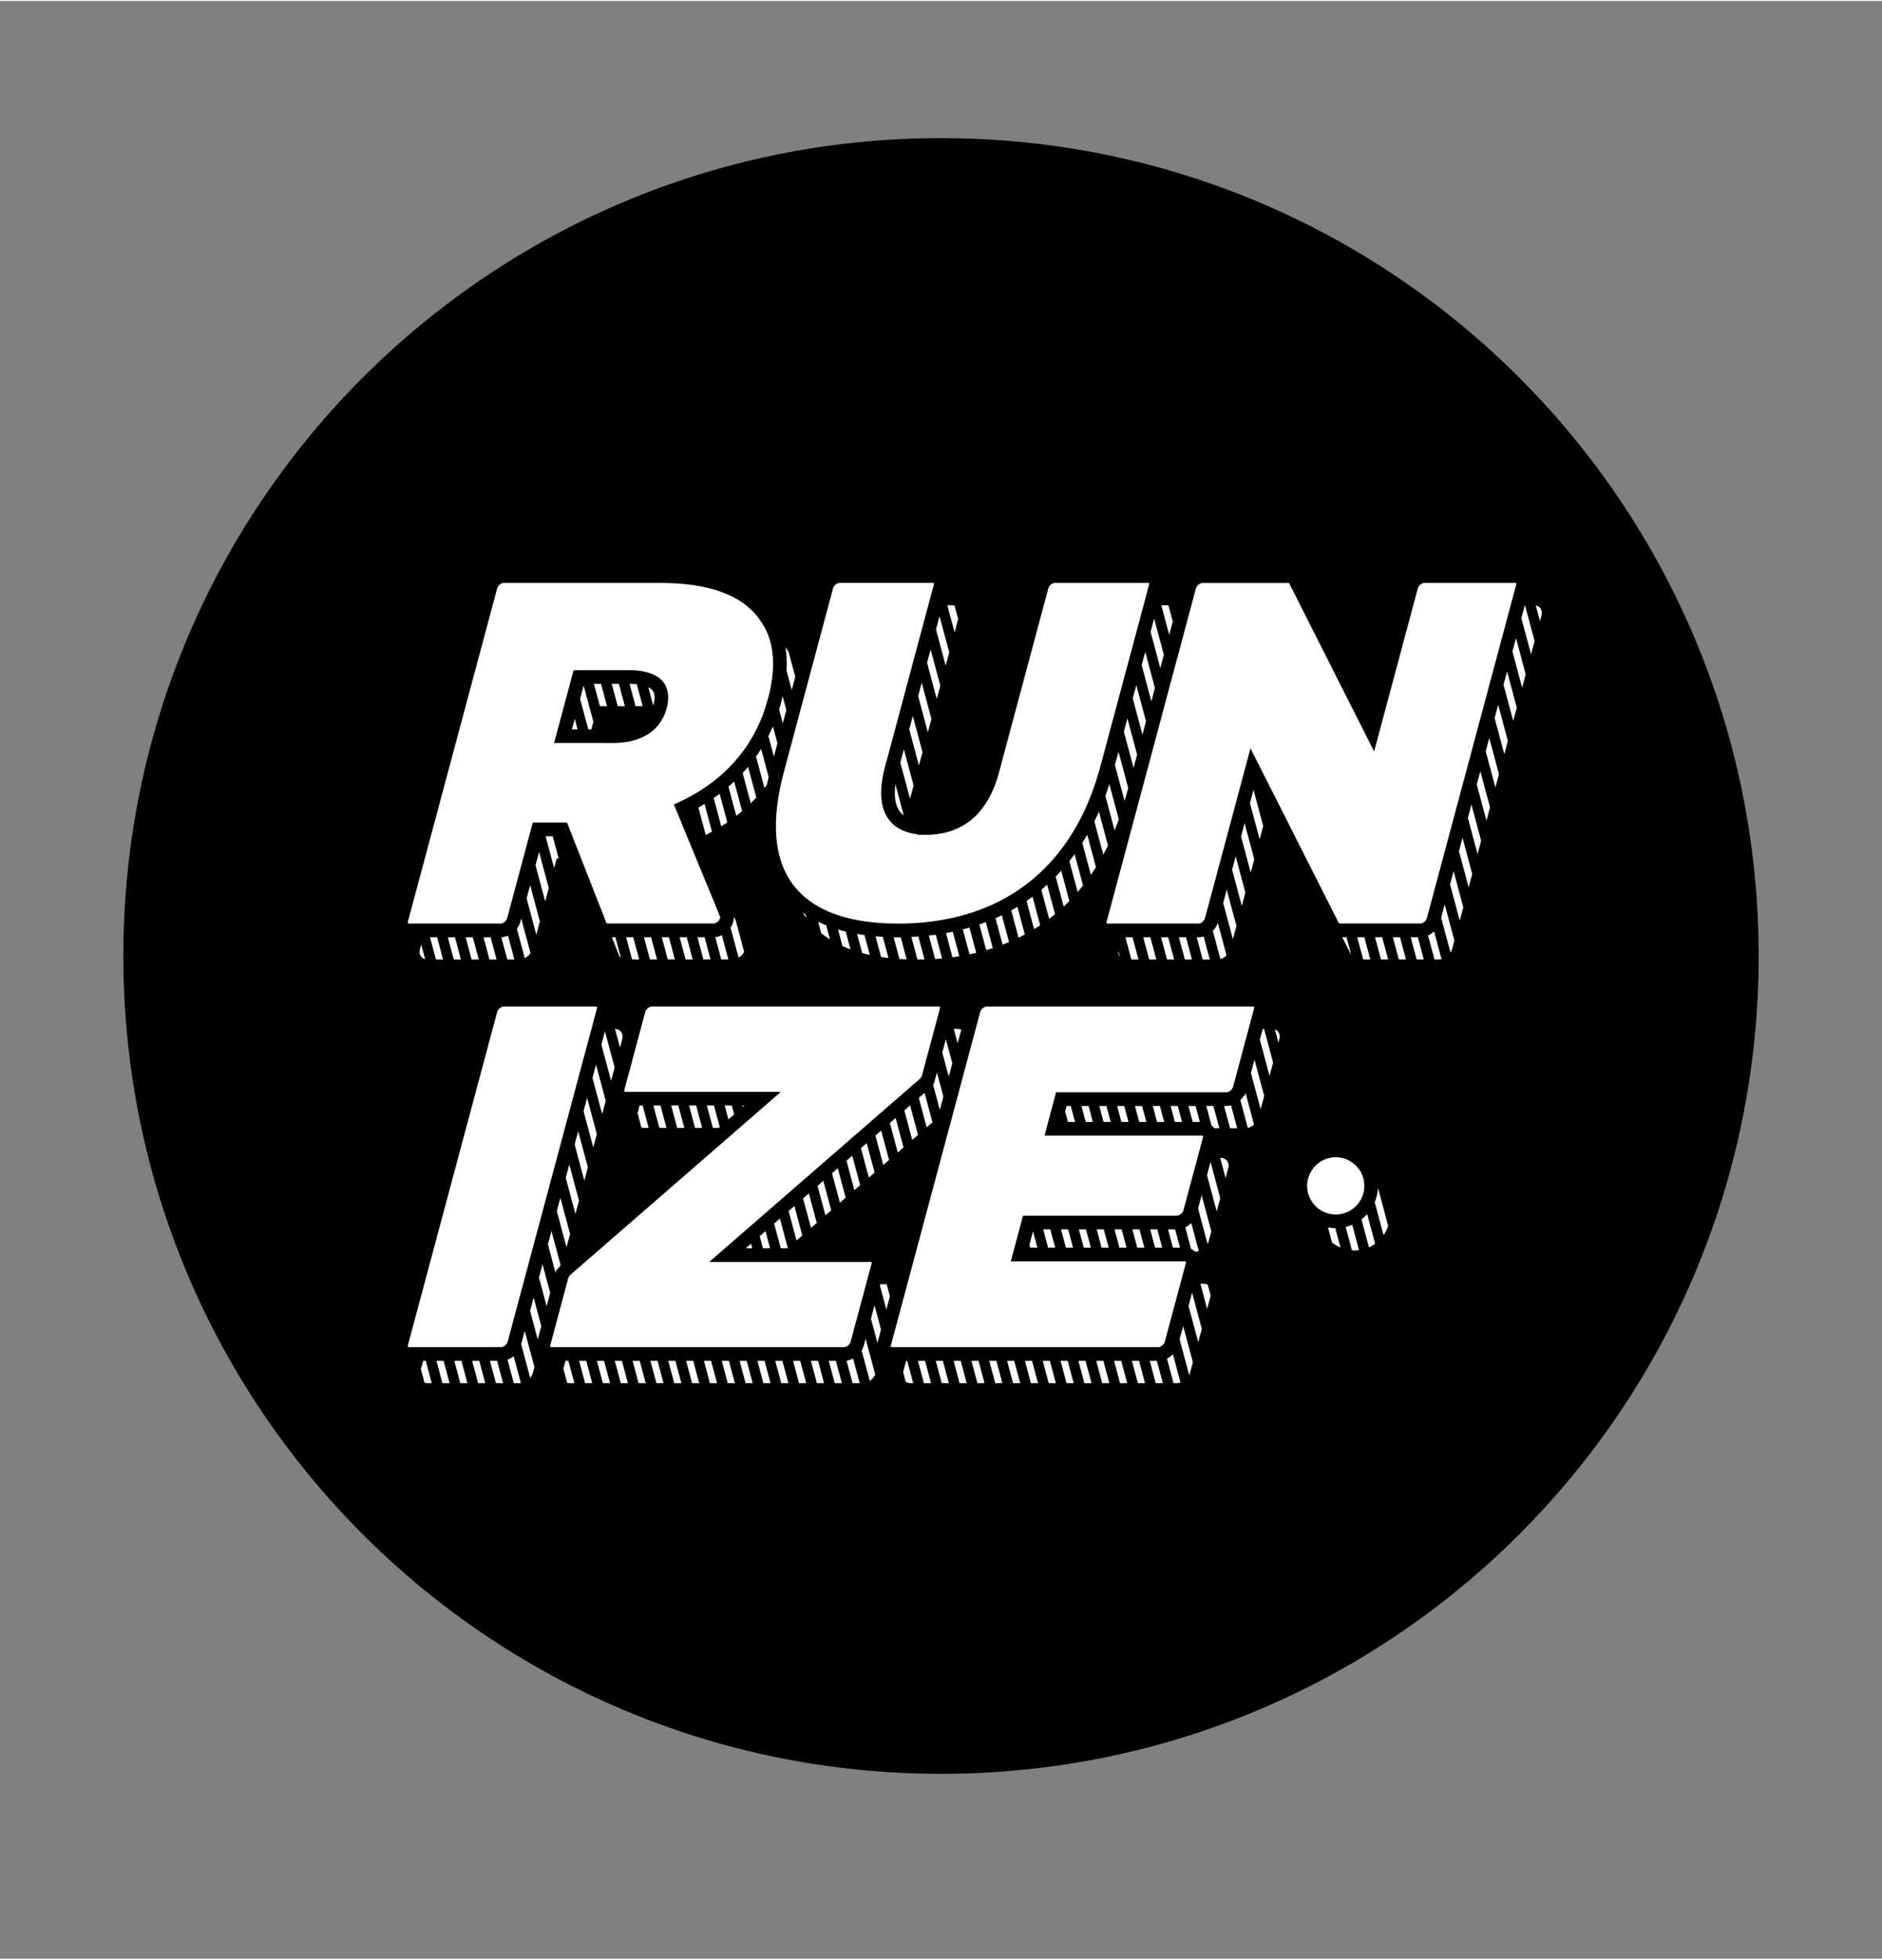 <?xml version="1.0" encoding="UTF-8"?>
<!DOCTYPE svg PUBLIC "-//W3C//DTD SVG 1.1//EN" "http://www.w3.org/Graphics/SVG/1.1/DTD/svg11.dtd">
<!-- Creator: CorelDRAW -->
<svg xmlns="http://www.w3.org/2000/svg" xml:space="preserve" width="658px" height="685px" style="shape-rendering:geometricPrecision; text-rendering:geometricPrecision; image-rendering:optimizeQuality; fill-rule:evenodd; clip-rule:evenodd"
viewBox="0 0 313.781 326.342"
 xmlns:xlink="http://www.w3.org/1999/xlink">
 <rect x="0" y="0" width="313.781" height="326.342" fill="#808080" stroke="none"/>
 <defs>
  <style type="text/css">
   <![CDATA[
    .fil0 {fill:none}
    .fil1 {fill:black;fill-rule:nonzero}
    .fil3 {fill:#FFF500;fill-rule:nonzero}
    .fil2 {fill:white;fill-rule:nonzero}
   ]]>
  </style>
 </defs>
 <g id="Capa_x0020_1">
  <g id="_39928936">
   <rect id="_39933984" class="fil0" x="-3.33282e-005" y="-0" width="313.781" height="326.342"/>
   <g>
    <path id="_39932184" class="fil1" d="M156.891 22.845l0.001 0 0 0.023c37.66,0 71.746,15.256 96.407,39.918 24.661,24.661 39.917,58.746 39.917,96.405l0.023 0 0 0.003 0 0.001 -0.023 0c0,37.66 -15.256,71.746 -39.918,96.407 -24.661,24.661 -58.746,39.917 -96.406,39.917l0 0.023 -0.002 0 -0.001 0 0 -0.023c-37.66,-0.001 -71.746,-15.256 -96.407,-39.918 -24.661,-24.661 -39.917,-58.746 -39.917,-96.406l-0.023 0 0 -0.002 0 -0.001 0.023 0c0.001,-37.66 15.256,-71.747 39.918,-96.408 24.661,-24.661 58.746,-39.916 96.406,-39.917l0 -0.023 0.002 0z"/>
    <path id="_39931392" class="fil2" d="M222.705 192.743l0 0.005 -0.001 0 -0.002 0 0 -0.005c-1.312,0.001 -2.503,0.535 -3.368,1.4l-0.004 0c-0.863,0.862 -1.397,2.054 -1.397,3.37l0.005 0 0 0.001 0 0.003 -0.005 0c0.001,1.312 0.535,2.503 1.4,3.367l0 0.005c0.862,0.863 2.054,1.396 3.37,1.397l0 -0.005 0.001 0 0.003 0 0 0.005c1.314,-0.001 2.505,-0.535 3.37,-1.399l-0.002 -0.002c0.865,-0.865 1.401,-2.057 1.401,-3.37l-0.005 0 0 -0.001 0 -0.002 0.005 0c-0.001,-1.314 -0.535,-2.505 -1.398,-3.37l-0.002 0.002c-0.865,-0.865 -2.057,-1.401 -3.37,-1.401zm-154.542 31.661l15.381 0 0 -0.005c0.325,0 0.675,-0.215 0.908,-0.526 0.044,-0.06 0.083,-0.122 0.115,-0.185 0.03,-0.061 0.053,-0.121 0.069,-0.177l0.003 -0.003 -0.002 -0.001 14.893 -55.581c0.015,-0.056 0.022,-0.11 0.022,-0.16 0,-0.056 -0.007,-0.093 -0.02,-0.11 -0.006,-0.007 -0.024,-0.015 -0.053,-0.024 -0.027,-0.007 -0.064,-0.011 -0.11,-0.011l0 -0.005 -15.38 0 0 0.005c-0.325,0 -0.676,0.215 -0.908,0.526 -0.044,0.059 -0.083,0.122 -0.115,0.185 -0.03,0.061 -0.053,0.12 -0.069,0.177l-0.003 0.003 0.002 0.001 -14.893 55.582c-0.015,0.056 -0.022,0.11 -0.022,0.16 0,0.055 0.007,0.093 0.02,0.11 0.006,0.007 0.024,0.015 0.053,0.023 0.027,0.007 0.064,0.011 0.11,0.011l0 0.005zm23.742 -0.005l48.825 0c0.325,0 0.675,-0.215 0.907,-0.526 0.044,-0.059 0.083,-0.122 0.115,-0.185 0.03,-0.061 0.054,-0.121 0.069,-0.177l0.003 -0.003 -0.002 -0.001 3.489 -13.021c0.015,-0.056 0.022,-0.11 0.022,-0.16 0,-0.056 -0.007,-0.093 -0.02,-0.111 -0.005,-0.007 -0.023,-0.015 -0.053,-0.023 -0.027,-0.007 -0.064,-0.011 -0.11,-0.011 -0.017,0 -0.018,-0.001 -0.015,-0.002l-0.064 0.005 -0.071 0.005 -23.703 0 -3.043 0 2.299 -1.999 32.77 -28.479c0.151,-0.131 0.263,-0.279 0.333,-0.429 0.003,-0.007 0.014,-0.034 0.031,-0.082 0.009,-0.025 0.017,-0.05 0.024,-0.074l0.004 -0.003 0 0 3 -11.196c0.015,-0.056 0.022,-0.11 0.022,-0.16 0,-0.055 -0.007,-0.093 -0.02,-0.11 -0.005,-0.007 -0.023,-0.015 -0.053,-0.024 -0.027,-0.007 -0.064,-0.011 -0.11,-0.011l-47.879 0c-0.325,0 -0.675,0.215 -0.907,0.526 -0.044,0.059 -0.083,0.122 -0.115,0.185 -0.03,0.061 -0.054,0.12 -0.069,0.177l-0.003 0.003 0.002 0.001 -3.489 13.023c-0.015,0.055 -0.022,0.109 -0.022,0.16 0,0.055 0.007,0.093 0.02,0.11 0.005,0.007 0.024,0.015 0.053,0.023 0.027,0.007 0.064,0.011 0.11,0.011l22.898 0 3.043 0 -2.3 1.999 -32.762 28.472c-0.15,0.13 -0.262,0.279 -0.333,0.428l0 0.005c-0.008,0.018 -0.019,0.045 -0.031,0.078 -0.01,0.025 -0.017,0.05 -0.024,0.074l-0.003 0.003 0 0 -3 11.196c-0.015,0.056 -0.022,0.11 -0.022,0.16 0,0.055 0.007,0.093 0.02,0.11 0.005,0.007 0.023,0.015 0.053,0.023 0.027,0.007 0.064,0.011 0.11,0.011zm56.791 0l44.413 0c0.325,0 0.676,-0.215 0.908,-0.526 0.044,-0.06 0.083,-0.122 0.115,-0.185 0.03,-0.061 0.054,-0.121 0.069,-0.177l0.003 -0.003 -0.002 -0.001 3.51 -13.101c0.015,-0.056 0.022,-0.11 0.022,-0.16 0,-0.056 -0.007,-0.093 -0.02,-0.11 -0.005,-0.007 -0.024,-0.016 -0.053,-0.024 -0.027,-0.007 -0.064,-0.011 -0.11,-0.011l-27.542 0 -1.484 0 0.385 -1.433 1.43 -5.339 0.227 -0.846 0.873 0 24.777 0c0.325,0 0.676,-0.215 0.908,-0.526 0.044,-0.059 0.083,-0.122 0.115,-0.185 0.03,-0.061 0.053,-0.121 0.069,-0.177l0.003 -0.003 -0.002 -0.001 3.255 -12.149c0.015,-0.055 0.022,-0.109 0.022,-0.159 0,-0.056 -0.007,-0.093 -0.02,-0.111 -0.005,-0.007 -0.024,-0.015 -0.053,-0.023 -0.027,-0.007 -0.064,-0.011 -0.11,-0.011l-24.776 0 -1.484 0 0.384 -1.433 1.326 -4.948 0.226 -0.846 0.873 0 27.537 0c0.323,0 0.67,-0.213 0.901,-0.522 0.044,-0.059 0.082,-0.12 0.114,-0.184 0.03,-0.061 0.053,-0.12 0.069,-0.175l0.005 -0.005 0.001 -0.004 0.2 -0.736 3.312 -12.36c0.015,-0.056 0.022,-0.11 0.022,-0.16 0,-0.056 -0.007,-0.093 -0.02,-0.11 -0.005,-0.007 -0.023,-0.015 -0.053,-0.024 -0.027,-0.007 -0.064,-0.011 -0.11,-0.011l-44.407 0c-0.325,0 -0.675,0.215 -0.908,0.526 -0.044,0.059 -0.083,0.122 -0.115,0.185 -0.03,0.061 -0.054,0.12 -0.069,0.177l-0.003 0.003 0.002 0.001 -14.893 55.582c-0.015,0.056 -0.023,0.109 -0.023,0.16 0,0.055 0.007,0.093 0.02,0.11 0.005,0.007 0.024,0.015 0.053,0.023 0.027,0.007 0.064,0.011 0.11,0.011zm35.968 -70.608l15.145 0c0.325,0 0.676,-0.215 0.908,-0.526 0.044,-0.06 0.083,-0.122 0.115,-0.186 0.03,-0.061 0.054,-0.12 0.069,-0.177l0.003 -0.003 -0.002 -0.001 6.816 -25.441 0.77 -2.876 1.344 2.658 13.4 26.506c0.006,0.011 0.026,0.021 0.055,0.029l0 0.001c0.01,0.002 0.026,0.005 0.047,0.007 0.03,0.003 0.052,0.006 0.067,0.006l0 0 0.029 -0.001 0.023 -0.005 13.35 0c0.323,0 0.67,-0.213 0.901,-0.522 0.044,-0.059 0.082,-0.121 0.114,-0.184 0.03,-0.061 0.053,-0.12 0.069,-0.176l0.005 -0.005 0.001 -0.003 0.201 -0.737 14.695 -54.84c0.015,-0.056 0.022,-0.109 0.022,-0.16 0,-0.055 -0.007,-0.093 -0.02,-0.11 -0.005,-0.007 -0.024,-0.015 -0.053,-0.023 -0.027,-0.007 -0.064,-0.011 -0.11,-0.011l-15.144 0c-0.325,0 -0.675,0.215 -0.908,0.526 -0.044,0.06 -0.083,0.122 -0.115,0.185 -0.03,0.061 -0.053,0.121 -0.069,0.177l-0.003 0.003 0.002 0.001 -6.516 24.319 -0.771 2.877 -1.343 -2.659 -12.827 -25.384c-0.007,-0.014 -0.034,-0.026 -0.072,-0.035 -0.022,-0.005 -0.042,-0.008 -0.058,-0.009 -0.023,-0.001 -0.048,-0.001 -0.074,0.001l0 0 -0.013 0.001 -0.084 0.004 -14.145 0c-0.322,0 -0.669,0.214 -0.9,0.522 -0.044,0.059 -0.082,0.12 -0.114,0.184 -0.03,0.061 -0.053,0.12 -0.069,0.175l-0.005 0.005 -0.001 0.004 -0.202 0.741 -14.693 54.836c-0.015,0.055 -0.022,0.109 -0.022,0.16 0,0.055 0.007,0.093 0.02,0.11 0.006,0.007 0.024,0.015 0.053,0.023 0.027,0.007 0.064,0.011 0.11,0.011zm-34.948 0.005l0.006 0 0.003 0c3.397,0 6.644,-0.359 9.7,-1.097 0.874,-0.211 1.747,-0.458 2.616,-0.741 0.839,-0.274 1.676,-0.586 2.508,-0.936 2.223,-0.934 4.312,-2.11 6.246,-3.535 4.2,-3.096 7.656,-7.349 10.167,-12.858 0.484,-1.062 0.939,-2.187 1.361,-3.375 0.418,-1.174 0.799,-2.402 1.143,-3.682l0.004 -0.005 0.001 -0.003 0.2 -0.736 7.915 -29.541c0.014,-0.051 0.02,-0.1 0.02,-0.145l0.005 0c0,-0.042 -0.007,-0.073 -0.02,-0.09 -0.007,-0.01 -0.027,-0.019 -0.057,-0.028 -0.029,-0.007 -0.068,-0.012 -0.117,-0.012l-15.539 0c-0.328,0 -0.678,0.21 -0.908,0.513 -0.05,0.066 -0.088,0.126 -0.113,0.175 -0.024,0.047 -0.045,0.104 -0.062,0.17l-0.003 0.003 0.002 0.001 -7.855 29.314 0.007 0 -0.384 1.433c-0.689,2.571 -1.712,4.64 -2.995,6.226 -0.254,0.315 -0.521,0.612 -0.797,0.891 -0.273,0.276 -0.559,0.535 -0.857,0.778l-0.005 0.004c-0.864,0.704 -1.822,1.257 -2.86,1.659 -0.296,0.115 -0.603,0.22 -0.922,0.312 -0.312,0.091 -0.63,0.17 -0.95,0.236 -0.6,0.123 -1.22,0.203 -1.857,0.241l-0.008 0.03 -0.86 0c-0.118,0 -0.234,-0.002 -0.35,-0.005l-1.145 0 0.023 -0.079c-1.448,-0.173 -2.677,-0.614 -3.646,-1.331 -0.264,-0.195 -0.507,-0.409 -0.726,-0.64 -0.226,-0.237 -0.427,-0.489 -0.602,-0.756l-0.001 0.001 -0.002 -0.002 -0.005 -0.009c-0.904,-1.379 -1.269,-3.256 -1.002,-5.648 0.049,-0.443 0.12,-0.904 0.213,-1.381 0.093,-0.482 0.208,-0.977 0.343,-1.484l0.006 -0.02 0.227 -0.846 0.006 0 7.908 -29.513c0.014,-0.051 0.02,-0.1 0.02,-0.145l0.004 0c0,-0.042 -0.007,-0.073 -0.02,-0.09 -0.007,-0.01 -0.027,-0.019 -0.057,-0.028 -0.029,-0.007 -0.068,-0.012 -0.117,-0.012l-15.539 0c-0.328,0 -0.678,0.21 -0.907,0.513 -0.046,0.06 -0.084,0.121 -0.114,0.18l-0.001 -0.001c-0.023,0.047 -0.044,0.102 -0.061,0.167l-0.003 0.003 0.002 0.001 -7.833 29.236 0.006 0 -0.384 1.433c-1.682,6.28 -1.731,11.329 -0.355,15.21 0.263,0.741 0.576,1.437 0.936,2.084 0.359,0.646 0.771,1.256 1.233,1.828l0.008 0.005c1.204,1.489 2.733,2.696 4.56,3.629 0.599,0.306 1.233,0.584 1.901,0.834 0.662,0.248 1.366,0.471 2.112,0.668 2.526,0.667 5.414,0.995 8.627,0.995zm-81.553 -0.005l15.302 0c0.325,0 0.675,-0.215 0.908,-0.526 0.044,-0.06 0.083,-0.122 0.115,-0.186 0.03,-0.061 0.054,-0.12 0.069,-0.177l0.003 -0.003 -0.002 -0.001 4.045 -15.096 0.227 -0.846 0.873 0 4.058 0 0.775 0 0.285 0.726 6.304 16.052 0 0.005c0.006,0.016 0.029,0.029 0.062,0.037 0.031,0.008 0.052,0.012 0.062,0.014 0.016,0.001 0.042,0.001 0.075,0l0 -0.001 0.015 -0.001 0.072 -0.005 17.553 0c0.322,0 0.669,-0.213 0.9,-0.522 0.043,-0.059 0.082,-0.121 0.114,-0.184 0.03,-0.061 0.053,-0.12 0.069,-0.176l0.003 -0.003 -0.002 -0.001c0.023,-0.086 0.03,-0.158 0.022,-0.212l-0.001 0.001 -0.008 -0.025 0.001 0c-0.001,-0.002 -0.003,-0.006 -0.006,-0.014l0.003 -0.001 -0.367 -0.896 0.001 -0.001 -6.923 -16.806 -0.414 -1.004 0.988 -0.46c0.212,-0.098 0.408,-0.192 0.589,-0.282 0.198,-0.097 0.395,-0.197 0.591,-0.298 0.752,-0.389 1.484,-0.807 2.192,-1.254 0.065,-0.041 0.197,-0.127 0.411,-0.267l0.411 -0.269 0.005 -0.003c3.586,-2.439 6.539,-5.643 8.552,-9.63 0.386,-0.766 0.741,-1.573 1.064,-2.418 0.319,-0.838 0.6,-1.705 0.839,-2.601l0.003 -0.003 -0.002 -0.001 0.043 -0.158 0.167 -0.624c0.292,-1.192 0.49,-2.324 0.596,-3.394 0.122,-1.241 0.12,-2.413 -0.003,-3.516 -0.123,-1.101 -0.367,-2.12 -0.727,-3.059 -0.356,-0.926 -0.837,-1.793 -1.441,-2.6l-0.438 -0.587c-0.154,-0.191 -0.314,-0.376 -0.479,-0.555l-0.002 0.002c-0.073,-0.078 -0.135,-0.144 -0.184,-0.194 -0.061,-0.063 -0.124,-0.126 -0.189,-0.19l-0.002 -0.002c-0.345,-0.338 -0.718,-0.661 -1.118,-0.966 -0.055,-0.042 -0.134,-0.1 -0.235,-0.173 -0.109,-0.079 -0.185,-0.133 -0.226,-0.162l-0.002 0.003 -0.002 -0.001 -0.014 -0.014c-1.245,-0.857 -2.741,-1.561 -4.505,-2.092 -0.363,-0.109 -0.721,-0.207 -1.074,-0.294 -2.288,-0.565 -4.967,-0.863 -8.065,-0.863l0 0.004 -0.005 0 -1.472 0 0.002 -0.007 -24.635 0c-0.325,0 -0.676,0.215 -0.908,0.526 -0.044,0.059 -0.083,0.122 -0.115,0.185 -0.03,0.061 -0.053,0.121 -0.069,0.177l-0.003 0.003 0.002 0.001 -14.893 55.582c-0.015,0.055 -0.022,0.109 -0.022,0.16 0,0.055 0.007,0.093 0.02,0.11 0.006,0.007 0.024,0.015 0.053,0.023 0.027,0.007 0.064,0.011 0.11,0.011zm24.605 -31.532l2.643 -9.864 0.226 -0.846 0.873 0 7.419 0 0.001 -0.003 0.877 0.001c1.739,0 3.174,0.266 4.25,0.792 0.239,0.117 0.452,0.24 0.64,0.368 0.203,0.139 0.393,0.294 0.567,0.463l0.014 0.009 0.002 0.002 -0.002 0.002c1.515,1.484 1.288,3.85 0.566,5.656 -0.356,0.9 -0.873,1.694 -1.53,2.361 -0.175,0.177 -0.35,0.339 -0.525,0.484 -0.172,0.142 -0.364,0.285 -0.577,0.427l0 0.005 -0.003 0.002 -0.002 -0.003c-0.441,0.294 -0.919,0.55 -1.43,0.762 -0.185,0.077 -0.39,0.153 -0.615,0.229 -0.217,0.073 -0.432,0.137 -0.642,0.193 -0.982,0.259 -2.08,0.396 -3.278,0.396l-1.483 0.001 0.001 -0.003 -6.892 0 -1.484 0 0.384 -1.433z"/>
    <polygon id="_39929728" class="fil3" points="120.062,152.662 120.061,152.659 120.061,152.662 "/>
    <path id="_39929200" class="fil2" d="M210.61 137.529l-0.594 2.216 -1.616 -6.033 0.594 -2.216 1.616 6.033zm-1.486 5.547l-0.594 2.217 -1.616 -6.033 0.593 -2.217 1.617 6.033zm-1.487 5.549l-0.593 2.216 -1.617 -6.033 0.594 -2.216 1.616 6.033zm-1.486 5.547l-0.594 2.216 -1.617 -6.033 0.594 -2.217 1.617 6.033zm-1.656 4.914c-0.289,0.287 -0.646,0.507 -1.022,0.619l-1.259 -4.698c0.118,-0.119 0.228,-0.245 0.328,-0.379 0.125,-0.167 0.236,-0.346 0.329,-0.533 0.067,-0.135 0.125,-0.276 0.174,-0.422l1.45 5.412zm-2.785 0.704l-1.187 0 -0.997 -3.718 0.283 0c0.293,0 0.585,-0.047 0.869,-0.132l1.031 3.85zm-2.973 0l-1.188 0 -0.997 -3.718 1.188 0 0.997 3.718zm-2.973 0l-1.187 0 -0.997 -3.718 1.188 0 0.996 3.718zm-2.973 0l-1.188 0 -0.996 -3.718 1.187 0 0.997 3.718zm-2.973 0l-1.188 0 -0.996 -3.718 1.187 0 0.997 3.718zm-3.099 -0.472c-0.199,-0.252 -0.296,-0.589 -0.26,-0.968l0.26 0.968zm67.511 -58.586l0.035 0 1.6 5.969 -0.594 2.216 -1.617 -6.033 0.577 -2.151zm1.829 0.032c0.754,0.155 1.165,0.86 0.939,1.706l-0.241 0.899 -0.698 -2.605zm-1.681 11.484l-0.594 2.217 -1.616 -6.033 0.594 -2.216 1.616 6.033zm-1.486 5.548l-0.594 2.216 -1.616 -6.033 0.594 -2.216 1.616 6.033zm-1.486 5.547l-0.594 2.217 -1.616 -6.033 0.593 -2.216 1.617 6.033zm-1.486 5.548l-0.594 2.216 -1.617 -6.033 0.594 -2.216 1.617 6.033zm-1.487 5.547l-0.593 2.217 -1.617 -6.033 0.594 -2.217 1.616 6.033zm-1.486 5.547l-0.593 2.217 -1.617 -6.033 0.594 -2.216 1.616 6.033zm-1.486 5.548l-0.594 2.216 -1.616 -6.033 0.593 -2.217 1.617 6.033zm-1.486 5.547l-0.594 2.217 -1.616 -6.033 0.593 -2.216 1.617 6.033zm-1.486 5.548l-0.381 1.422 -0.007 0c-0.056,0.207 -0.145,0.405 -0.261,0.589l-1.562 -5.828 0.594 -2.217 1.617 6.033zm-2.142 3.102c-0.142,0.033 -0.285,0.051 -0.429,0.051l-0.745 0 -1.074 -4.008c0.368,-0.166 0.711,-0.396 1.007,-0.674l1.24 4.631zm-2.959 0.051l-1.187 0 -0.997 -3.718 1.188 0 0.996 3.718zm-2.973 0l-1.187 0 -0.997 -3.718 1.188 0 0.996 3.718zm-2.973 0l-1.187 0 -0.997 -3.718 1.188 0 0.996 3.718zm-2.973 0l-1.187 0 -0.997 -3.718 1.188 0 0.996 3.718zm-3.166 -0.723l-1.514 -2.995 0.712 0 0.802 2.995zm-118.15 -41.511l-1.188 0 -0.997 -3.718 0.403 0c0.281,0.011 0.548,0.03 0.801,0.059l0.981 3.66zm-2.973 0l-1.188 0 -0.996 -3.718 1.187 0 0.997 3.718zm-2.973 0l-1.188 0 -0.996 -3.718 1.187 0 0.997 3.718zm-2.277 2.597l-0.34 1.269 -0.508 0 -1.363 -5.086 0.593 -2.217 1.617 6.033zm-2.633 1.269l-0.941 0 0.471 -1.755 0.47 1.755zm11.796 -7.021c0.109,0.055 0.219,0.12 0.326,0.194 0.096,0.066 0.181,0.134 0.254,0.203l-0.002 0.002 0.002 0.002 0.013 0.009c0.327,0.318 0.486,0.794 0.456,1.431 -0.007,0.146 -0.024,0.303 -0.051,0.469l-0.016 0.096 -0.09 0.372 -0.064 0.241 -0.001 0.003 -0.009 0.033 -0.818 -3.054zm92.047 99.428l0.526 0c0.271,0 0.51,0.062 0.708,0.175l0.486 1.812 -0.594 2.216 -1.126 -4.202zm0.233 7.534l-0.594 2.217 -1.616 -6.033 0.594 -2.217 1.616 6.033zm-1.486 5.547l-0.471 1.757c-0.035,0.131 -0.084,0.258 -0.144,0.381l-1.596 -5.955 0.594 -2.216 1.616 6.033zm-2.063 3.396c-0.196,0.064 -0.399,0.099 -0.6,0.099l-0.562 0 -1.095 -4.085c0.367,-0.188 0.704,-0.439 0.99,-0.736l1.266 4.723zm-2.946 0.099l-1.188 0 -0.996 -3.718 1.187 0 0.997 3.718zm-2.973 0l-1.187 0 -0.997 -3.718 1.187 0 0.997 3.718zm-2.973 0l-1.187 0 -0.997 -3.718 1.187 0 0.997 3.718zm-2.973 0l-1.187 0 -0.997 -3.718 1.187 0 0.997 3.718zm-2.973 0l-1.187 0 -0.997 -3.718 1.187 0 0.997 3.718zm-2.973 0l-1.187 0 -0.997 -3.718 1.188 0 0.996 3.718zm-2.973 0l-1.187 0 -0.997 -3.718 1.188 0 0.996 3.718zm-2.973 0l-1.187 0 -0.997 -3.718 1.188 0 0.996 3.718zm-2.973 0l-1.187 0 -0.997 -3.718 1.188 0 0.996 3.718zm-2.973 0l-1.187 0 -0.996 -3.718 1.187 0 0.996 3.718zm-2.973 0l-1.187 0 -0.996 -3.718 1.187 0 0.996 3.718zm-2.973 0l-1.187 0 -0.996 -3.718 1.187 0 0.996 3.718zm-2.973 0l-1.187 0 -0.997 -3.718 1.187 0 0.997 3.718zm-2.973 0l-1.188 0 -0.996 -3.718 1.187 0 0.997 3.718zm-2.973 0l-0.444 0c-0.318,0 -0.592,-0.087 -0.807,-0.237l-0.428 -1.597 0.505 -1.884 0.178 0 0.996 3.718zm51.187 -37.539l0.075 0c0.953,0 1.518,0.779 1.261,1.738l-0.435 1.623 -0.9 -3.361zm0.008 6.693l-0.594 2.216 -1.616 -6.033 0.594 -2.216 1.616 6.033zm-1.486 5.548l-0.441 1.646c-0.042,0.158 -0.105,0.311 -0.183,0.457l-1.586 -5.92 0.593 -2.216 1.617 6.033zm-2.088 3.302c-0.18,0.053 -0.363,0.082 -0.545,0.082l-0.053 0c-0.198,-0.188 -0.43,-0.341 -0.689,-0.452l-0.967 -3.607c0.367,-0.18 0.707,-0.425 0.996,-0.715l1.258 4.693zm-3.128 -0.577l-1.187 0 -0.82 -3.059 1.187 0 0.82 3.059zm-2.973 0l-1.187 0 -0.82 -3.059 1.187 0 0.82 3.059zm-2.973 0l-1.187 0 -0.82 -3.059 1.188 0 0.819 3.059zm-2.973 0l-1.187 0 -0.82 -3.059 1.188 0 0.819 3.059zm-2.973 0l-1.187 0 -0.82 -3.059 1.188 0 0.819 3.059zm-2.973 0l-1.187 0 -0.82 -3.059 1.188 0 0.819 3.059zm-2.973 0l-1.188 0 -0.82 -3.059 1.188 0 0.82 3.059zm-2.973 0l-1.188 0 -0.82 -3.059 1.188 0 0.82 3.059zm-2.973 0l-1.188 0 -0.139 -0.52 0.594 -2.216 0.733 2.736zm37.572 -36.483l0.22 0 1.507 5.623 -0.594 2.216 -1.616 -6.033 0.484 -1.806zm2.029 0.088c0.624,0.23 0.945,0.882 0.739,1.649l-0.149 0.555 -0.591 -2.204zm-1.788 11.083l-0.594 2.216 -1.616 -6.033 0.593 -2.216 1.617 6.033zm-1.692 4.781c-0.3,0.271 -0.662,0.471 -1.037,0.562l-1.243 -4.639c0.152,-0.143 0.291,-0.298 0.414,-0.463 0.07,-0.094 0.136,-0.191 0.196,-0.292l0.142 0 0.117 -0.435 1.411 5.267zm-2.808 0.618l-1.187 0 -0.997 -3.718 0.4 0c0.256,0 0.511,-0.035 0.76,-0.101l1.024 3.82zm-2.973 0l-0.846 0c-0.021,-0.03 -0.042,-0.06 -0.064,-0.09 -0.12,-0.162 -0.261,-0.308 -0.419,-0.433l-0.856 -3.196 1.187 0 0.997 3.718zm-3.254 -1.049l-1.188 0 -0.715 -2.669 1.188 0 0.715 2.669zm-2.973 0l-1.188 0 -0.715 -2.669 1.188 0 0.715 2.669zm-2.973 0l-1.188 0 -0.715 -2.669 1.188 0 0.715 2.669zm-2.973 0l-1.188 0 -0.714 -2.669 1.187 0 0.715 2.669zm-2.973 0l-1.188 0 -0.714 -2.669 1.187 0 0.715 2.669zm-2.973 0l-1.187 0 -0.715 -2.669 1.187 0 0.715 2.669zm-2.973 0l-1.187 0 -0.715 -2.669 1.187 0 0.715 2.669zm-2.973 0l-1.187 0 -0.468 -1.748 0.247 -0.921 0.694 0 0.715 2.669zm-32.482 27.046l1.08 0 0.539 2.01 -0.594 2.216 -1.079 -4.026 0.054 -0.2zm0.132 7.557l-0.547 2.044c-0.016,0.061 -0.031,0.122 -0.043,0.182l-1.082 -4.036 0.594 -2.216 1.078 4.026zm-0.962 7.504c-0.189,0.423 -0.516,0.793 -0.906,1.051l-1.359 -5.072c0.048,-0.079 0.093,-0.16 0.135,-0.244 0.095,-0.19 0.172,-0.392 0.229,-0.604l-0.002 0 0.003 -0.003 0.297 -1.11 1.603 5.982zm-2.59 1.429l-1.187 0 -1.004 -3.748c0.377,-0.054 0.747,-0.18 1.091,-0.361l1.101 4.109zm-2.973 0l-1.188 0 -0.997 -3.718 1.188 0 0.997 3.718zm-2.973 0l-1.188 0 -0.997 -3.718 1.188 0 0.997 3.718zm-2.973 0l-1.188 0 -0.996 -3.718 1.187 0 0.997 3.718zm-2.973 0l-1.188 0 -0.996 -3.718 1.187 0 0.997 3.718zm-2.973 0l-1.188 0 -0.996 -3.718 1.187 0 0.997 3.718zm-2.973 0l-1.188 0 -0.996 -3.718 1.187 0 0.997 3.718zm-2.973 0l-1.188 0 -0.996 -3.718 1.187 0 0.997 3.718zm-2.973 0l-1.188 0 -0.996 -3.718 1.187 0 0.997 3.718zm-2.973 0l-1.187 0 -0.997 -3.718 1.188 0 0.996 3.718zm-2.973 0l-1.187 0 -0.997 -3.718 1.188 0 0.996 3.718zm-2.973 0l-1.187 0 -0.997 -3.718 1.188 0 0.996 3.718zm-2.973 0l-1.188 0 -0.996 -3.718 1.187 0 0.997 3.718zm-2.973 0l-1.187 0 -0.997 -3.718 1.188 0 0.996 3.718zm-2.973 0l-1.188 0 -0.996 -3.718 1.187 0 0.997 3.718zm-2.973 0l-1.187 0 -0.997 -3.718 1.188 0 0.996 3.718zm-2.973 0l-0.748 0c-0.165,0 -0.318,-0.023 -0.457,-0.067l-0.626 -2.334 0.352 -1.317 0.482 0 0.997 3.718zm63.259 -59.057l0.641 0c0.213,0 0.406,0.038 0.575,0.109l0.023 0.086 -0.594 2.216 -0.646 -2.411zm-0.247 5.743l-0.594 2.216 -1.078 -4.026 0.593 -2.217 1.079 4.026zm-1.486 5.547l-0.593 2.217 -1.15 -4.29 0.001 -0.001 0.141 0 0.226 -0.846 0.297 -1.106 1.078 4.026zm-1.825 4.286l-0.963 0.837 -1.316 -4.912 0.963 -0.837 1.316 4.912zm-2.411 2.096l-0.963 0.837 -1.316 -4.912 0.963 -0.837 1.316 4.912zm-2.411 2.096l-0.963 0.837 -1.316 -4.911 0.964 -0.837 1.316 4.911zm-2.411 2.096l-0.963 0.837 -1.316 -4.911 0.963 -0.837 1.316 4.912zm-2.411 2.096l-0.963 0.837 -1.316 -4.912 0.964 -0.837 1.316 4.912zm-2.411 2.096l-0.963 0.837 -1.316 -4.912 0.963 -0.837 1.316 4.912zm-2.411 2.096l-0.963 0.837 -1.316 -4.912 0.963 -0.837 1.316 4.912zm-2.411 2.096l-0.963 0.837 -1.316 -4.911 0.963 -0.837 1.316 4.911zm-2.411 2.096l-0.963 0.837 -1.316 -4.911 0.964 -0.837 1.316 4.911zm-2.412 2.096l-0.963 0.837 -1.316 -4.912 0.963 -0.837 1.316 4.912zm-2.411 2.095l-0.042 0.037 -1.136 0 -1.102 -4.111 0.963 -0.837 1.316 4.911zm-2.964 0.037l-1.187 0 -0.54 -2.015 0.963 -0.837 0.764 2.852zm-2.973 0l-1.073 0 0.87 -0.757 0.203 0.757zm-5.581 -20.072l-0.984 0 -0.997 -3.718 1.188 0 0.958 3.575 -0.165 0.143zm-2.77 0l-1.187 0 -0.997 -3.718 1.188 0 0.996 3.718zm-2.973 0l-1.187 0 -0.997 -3.718 1.188 0 0.996 3.718zm-2.973 0l-1.187 0 -0.997 -3.718 1.188 0 0.996 3.718zm-2.973 0l-0.779 0c-0.151,0 -0.294,-0.02 -0.424,-0.057l-0.644 -2.401 0.338 -1.261 0.512 0 0.996 3.718zm12.681 -3.718l1.188 0 0.396 1.48 -0.963 0.837 -0.621 -2.317zm2.973 0l0.313 0 -0.254 0.221 -0.059 -0.221zm-21.262 -12.778c0.918,0.03 1.455,0.797 1.203,1.736l-0.368 1.377 -0.834 -3.113zm-0.059 6.445l-0.594 2.216 -1.616 -6.033 0.593 -2.216 1.617 6.033zm-1.487 5.548l-0.593 2.216 -1.617 -6.033 0.594 -2.216 1.616 6.033zm-1.486 5.547l-0.593 2.216 -1.617 -6.033 0.594 -2.216 1.616 6.033zm-1.486 5.548l-0.594 2.216 -1.616 -6.033 0.594 -2.216 1.616 6.033zm-1.486 5.547l-0.594 2.216 -1.616 -6.033 0.594 -2.216 1.616 6.033zm-1.486 5.548l-0.594 2.216 -1.616 -6.033 0.593 -2.217 1.617 6.034zm-1.571 5.23c-0.222,0.219 -0.409,0.46 -0.561,0.712l-0.141 0 -0.148 0.551 -1.276 -4.763 0.593 -2.216 1.532 5.716zm-1.743 4.594l-0.593 2.217 -1.276 -4.763 0.594 -2.217 1.276 4.763zm-1.486 5.548l-0.593 2.216 -1.276 -4.763 0.594 -2.216 1.276 4.763zm-1.146 6.818l-0.253 0.944c-0.083,0.311 -0.243,0.602 -0.453,0.855l-1.504 -5.616 0.594 -2.217 1.616 6.033zm-2.257 2.672c-0.063,0.007 -0.126,0.01 -0.188,0.01l-0.997 0 -1.049 -3.915c0.369,-0.136 0.72,-0.337 1.03,-0.587l1.204 4.492zm-2.97 0.01l-1.187 0 -0.998 -3.723 1.188 0 0.997 3.723zm-2.973 0l-1.188 0 -0.997 -3.723 1.187 0 0.998 3.723zm-2.973 0l-1.187 0 -0.998 -3.723 1.188 0 0.997 3.723zm-2.973 0l-1.188 0 -0.997 -3.723 1.187 0 0.998 3.723zm-2.973 0l-0.706 0c-0.183,0 -0.352,-0.029 -0.503,-0.082l-0.601 -2.241 0.376 -1.4 0.437 0 0.997 3.723zm157.753 -32.444l0.055 0.049 1.653 6.171c-0.18,0.561 -0.44,1.086 -0.769,1.56l-1.472 -5.491c0.298,-0.711 0.484,-1.481 0.533,-2.289zm-0.464 9.209c-0.32,0.231 -0.664,0.431 -1.029,0.596l-1.248 -4.657c0.243,-0.187 0.473,-0.388 0.69,-0.604l0.004 0c0.089,-0.089 0.175,-0.181 0.259,-0.274l1.324 4.939zm-2.687 1.066c-0.251,0.033 -0.507,0.05 -0.767,0.05 -0.139,0 -0.276,-0.006 -0.412,-0.015l-1.046 -3.903c0.376,-0.091 0.741,-0.211 1.091,-0.359l1.133 4.227zm-3.087 -0.424c-0.514,-0.22 -0.991,-0.511 -1.418,-0.86l-0.672 -2.509c0.396,0.074 0.803,0.115 1.22,0.12l0.87 3.249zm-101.059 -55.066l0.253 0.614 1.382 5.158c-0.213,0.394 -0.546,0.731 -0.931,0.959l-1.341 -5.004c0.08,-0.119 0.153,-0.244 0.217,-0.373 0.095,-0.189 0.172,-0.391 0.229,-0.602l-0.002 -0.001 0.003 -0.003c0.063,-0.235 0.095,-0.467 0.099,-0.693l0.091 -0.056zm-0.998 7.043l-1.188 0 -1 -3.733c0.378,-0.038 0.752,-0.15 1.101,-0.321l1.087 4.054zm-2.973 0l-1.188 0 -0.996 -3.718 1.187 0 0.997 3.718zm-2.973 0l-1.188 0 -0.996 -3.718 1.187 0 0.997 3.718zm-2.973 0l-1.188 0 -0.996 -3.718 1.187 0 0.997 3.718zm-2.973 0l-1.188 0 -0.996 -3.718 1.187 0 0.997 3.718zm-2.973 0l-1.188 0 -0.996 -3.718 1.187 0 0.997 3.718zm-3.051 -0.291c-0.151,-0.124 -0.27,-0.286 -0.347,-0.483l-1.156 -2.945 0.585 0 0.918 3.428zm90.095 -58.76l0.912 0c0.099,0 0.193,0.008 0.283,0.024l0.719 2.682 -0.594 2.217 -1.319 -4.922zm0.426 8.253l-0.593 2.216 -1.617 -6.033 0.594 -2.216 1.616 6.033zm-1.486 5.547l-0.594 2.217 -1.616 -6.033 0.594 -2.216 1.616 6.033zm-1.486 5.548l-0.594 2.216 -1.616 -6.033 0.594 -2.216 1.616 6.033zm-1.486 5.547l-0.594 2.217 -1.616 -6.033 0.594 -2.216 1.616 6.033zm-1.486 5.548l-0.413 1.54 -0.001 0.005 -0.007 0c-0.059,0.218 -0.119,0.434 -0.18,0.649l-1.61 -6.011 0.593 -2.216 1.617 6.033zm-1.567 5.246c-0.222,0.626 -0.454,1.238 -0.696,1.837l-1.543 -5.758c0.06,-0.163 0.12,-0.325 0.178,-0.49 0.169,-0.476 0.333,-0.96 0.49,-1.45l1.571 5.861zm-1.808 4.351c-0.251,0.52 -0.511,1.028 -0.779,1.526l-1.482 -5.533c0.194,-0.391 0.383,-0.788 0.567,-1.192 0.064,-0.14 0.126,-0.28 0.189,-0.421l1.506 5.62zm-2 3.628c-0.274,0.437 -0.556,0.865 -0.844,1.283l-1.43 -5.336c0.282,-0.443 0.556,-0.896 0.824,-1.359l1.45 5.412zm-2.155 3.056c-0.293,0.37 -0.592,0.731 -0.897,1.084l-1.382 -5.16c0.299,-0.376 0.592,-0.761 0.878,-1.154l1.401 5.229zm-2.28 2.585c-0.309,0.314 -0.623,0.62 -0.941,0.918l-1.339 -4.998c0.314,-0.32 0.622,-0.646 0.924,-0.981l1.356 5.061zm-2.387 2.188c-0.322,0.266 -0.649,0.524 -0.98,0.775l-1.298 -4.845c0.326,-0.271 0.647,-0.55 0.964,-0.835l1.314 4.905zm-2.478 1.844c-0.334,0.223 -0.672,0.439 -1.014,0.649l-1.259 -4.7c0.334,-0.227 0.664,-0.461 0.991,-0.702l0.007 -0.005 1.275 4.758zm-2.561 1.539c-0.345,0.185 -0.692,0.365 -1.043,0.537l-1.222 -4.559c0.346,-0.191 0.689,-0.389 1.029,-0.593l1.236 4.614zm-2.634 1.265c-0.354,0.15 -0.711,0.295 -1.071,0.434l-1.184 -4.42c0.355,-0.157 0.708,-0.32 1.057,-0.489l1.199 4.475zm-2.702 1.013c-0.363,0.118 -0.728,0.231 -1.097,0.339l-1.149 -4.286c0.366,-0.126 0.727,-0.257 1.083,-0.392l1.163 4.339zm-2.763 0.781c-0.37,0.089 -0.744,0.173 -1.12,0.251l-1.114 -4.156c0.374,-0.096 0.743,-0.197 1.107,-0.303l1.127 4.207zm-2.821 0.566c-0.379,0.061 -0.76,0.118 -1.143,0.169l-1.079 -4.026c0.379,-0.068 0.755,-0.142 1.129,-0.221l1.093 4.078zm-2.876 0.363c-0.385,0.035 -0.773,0.066 -1.163,0.092l-1.045 -3.899c0.385,-0.042 0.769,-0.09 1.15,-0.142l1.058 3.949zm-2.927 0.172c-0.392,0.011 -0.787,0.016 -1.183,0.017l-1.011 -3.772c0.392,-0.018 0.782,-0.04 1.169,-0.068l1.024 3.822zm-2.976 -0.012c-0.406,-0.015 -0.808,-0.035 -1.204,-0.061l-0.97 -3.62 0.728 0 0.006 0 0.003 0 0.451 0 0.986 3.681zm-3.033 -0.224c-0.418,-0.048 -0.828,-0.102 -1.232,-0.164l-0.926 -3.457c0.398,0.034 0.802,0.062 1.21,0.085l0.948 3.536zm-3.11 -0.51c-0.433,-0.095 -0.857,-0.198 -1.271,-0.311l-0.856 -3.196c0.406,0.071 0.819,0.135 1.239,0.193l0.888 3.314zm-3.223 -0.931c-0.458,-0.169 -0.903,-0.351 -1.334,-0.546l-0.743 -2.771c0.261,0.078 0.525,0.153 0.792,0.223 0.162,0.043 0.325,0.084 0.489,0.124l0.796 2.97zm-3.417 -1.657c-0.515,-0.322 -1.004,-0.668 -1.466,-1.038l-0.51 -1.9c0.436,0.212 0.886,0.409 1.347,0.594l0.628 2.344zm-3.927 -3.562c-0.217,-0.287 -0.422,-0.582 -0.617,-0.887 0.153,0.108 0.307,0.214 0.464,0.318l0.153 0.569zm23.49 -52.143l0.698 0c0.187,0 0.358,0.029 0.512,0.083l0.596 2.224 -0.594 2.216 -1.212 -4.523zm0.319 7.855l-0.594 2.217 -1.616 -6.033 0.593 -2.217 1.617 6.033zm-1.486 5.547l-0.594 2.216 -1.616 -6.033 0.593 -2.216 1.617 6.033zm-1.487 5.548l-0.594 2.217 -1.616 -6.033 0.594 -2.217 1.616 6.033zm-1.486 5.547l-0.593 2.216 -1.617 -6.033 0.594 -2.216 1.616 6.033zm-1.486 5.548l-0.54 2.016 -0.002 0.006 -0.007 0 -0.048 0.184 -1.614 -6.021 0.593 -2.217 1.617 6.033zm-1.64 4.974c-0.15,-0.112 -0.291,-0.236 -0.421,-0.373 -0.125,-0.132 -0.242,-0.28 -0.349,-0.444l-0.005 -0.009 -0.002 -0.002 -0.001 0c-0.61,-0.937 -0.846,-2.311 -0.641,-4.143 0.008,-0.073 0.017,-0.148 0.026,-0.222l1.391 5.192zm-19.729 -28.062c0.2,0.292 0.386,0.591 0.558,0.898l1.088 4.061 -0.594 2.216 -0.866 -3.234c0.064,-1.089 0.04,-2.128 -0.071,-3.118 -0.031,-0.278 -0.07,-0.552 -0.115,-0.823zm0.159 10.507l-0.594 2.216 -0.619 -2.312c0.038,-0.123 0.075,-0.247 0.112,-0.371l0.015 0 0.226 -0.846c0.088,-0.329 0.17,-0.656 0.245,-0.98l0.614 2.293zm-1.486 5.548l-0.594 2.216 -0.918 -3.428 0.016 -0.032c0.262,-0.52 0.508,-1.049 0.738,-1.586l0.758 2.83zm-1.482 5.562l-0.023 0.084 0.021 0c-0.102,0.432 -0.196,0.858 -0.283,1.279 -0.131,0.176 -0.263,0.349 -0.399,0.52l-1.405 -5.243c0.293,-0.414 0.575,-0.837 0.847,-1.271l1.241 4.63zm-2.042 3.476c-0.302,0.328 -0.613,0.647 -0.931,0.958l-1.35 -5.038c0.312,-0.337 0.615,-0.682 0.91,-1.035l1.371 5.115zm-2.366 2.266c-0.319,0.27 -0.645,0.534 -0.976,0.791l-1.304 -4.866c0.326,-0.279 0.645,-0.565 0.958,-0.857l1.322 4.932zm-2.471 1.875c-0.333,0.226 -0.67,0.444 -1.012,0.656l-1.262 -4.711c0.337,-0.233 0.669,-0.472 0.995,-0.717l1.279 4.772zm-2.557 1.554c-0.182,0.099 -0.364,0.196 -0.548,0.292 -0.164,0.084 -0.329,0.168 -0.494,0.25l-1.224 -4.566c0.346,-0.193 0.689,-0.392 1.028,-0.598l1.239 4.622zm-32.938 21.311l-1.188 0 -0.997 -3.721c0.381,-0.015 0.76,-0.108 1.118,-0.261l1.067 3.982zm-2.973 0l-1.187 0 -0.997 -3.718 1.188 0 0.996 3.718zm-2.973 0l-1.188 0 -0.996 -3.718 1.187 0 0.997 3.718zm-2.973 0l-1.187 0 -0.997 -3.718 1.188 0 0.996 3.718zm-2.973 0l-1.188 0 -0.996 -3.718 1.187 0 0.997 3.718zm-2.986 -0.047c-0.712,-0.182 -1.093,-0.869 -0.873,-1.69l0.209 -0.784 0.663 2.474zm15.288 -5.082l0.024 -0.032c0.124,-0.167 0.236,-0.346 0.329,-0.533 0.095,-0.19 0.172,-0.392 0.229,-0.604l-0.002 -0.001 0.003 -0.003 0.145 -0.543 1.549 5.781c-0.243,0.354 -0.584,0.647 -0.963,0.836l-1.314 -4.903zm1.621 -5.046l0.594 -2.216 1.616 6.033 -0.593 2.216 -1.617 -6.033zm1.487 -5.547l0.593 -2.217 1.617 6.033 -0.594 2.217 -1.616 -6.033zm1.679 -4.828l1.188 0 0.996 3.718 -0.333 0 -0.427 1.596 -1.424 -5.314z"/>
   </g>
  </g>
 </g>
</svg>
